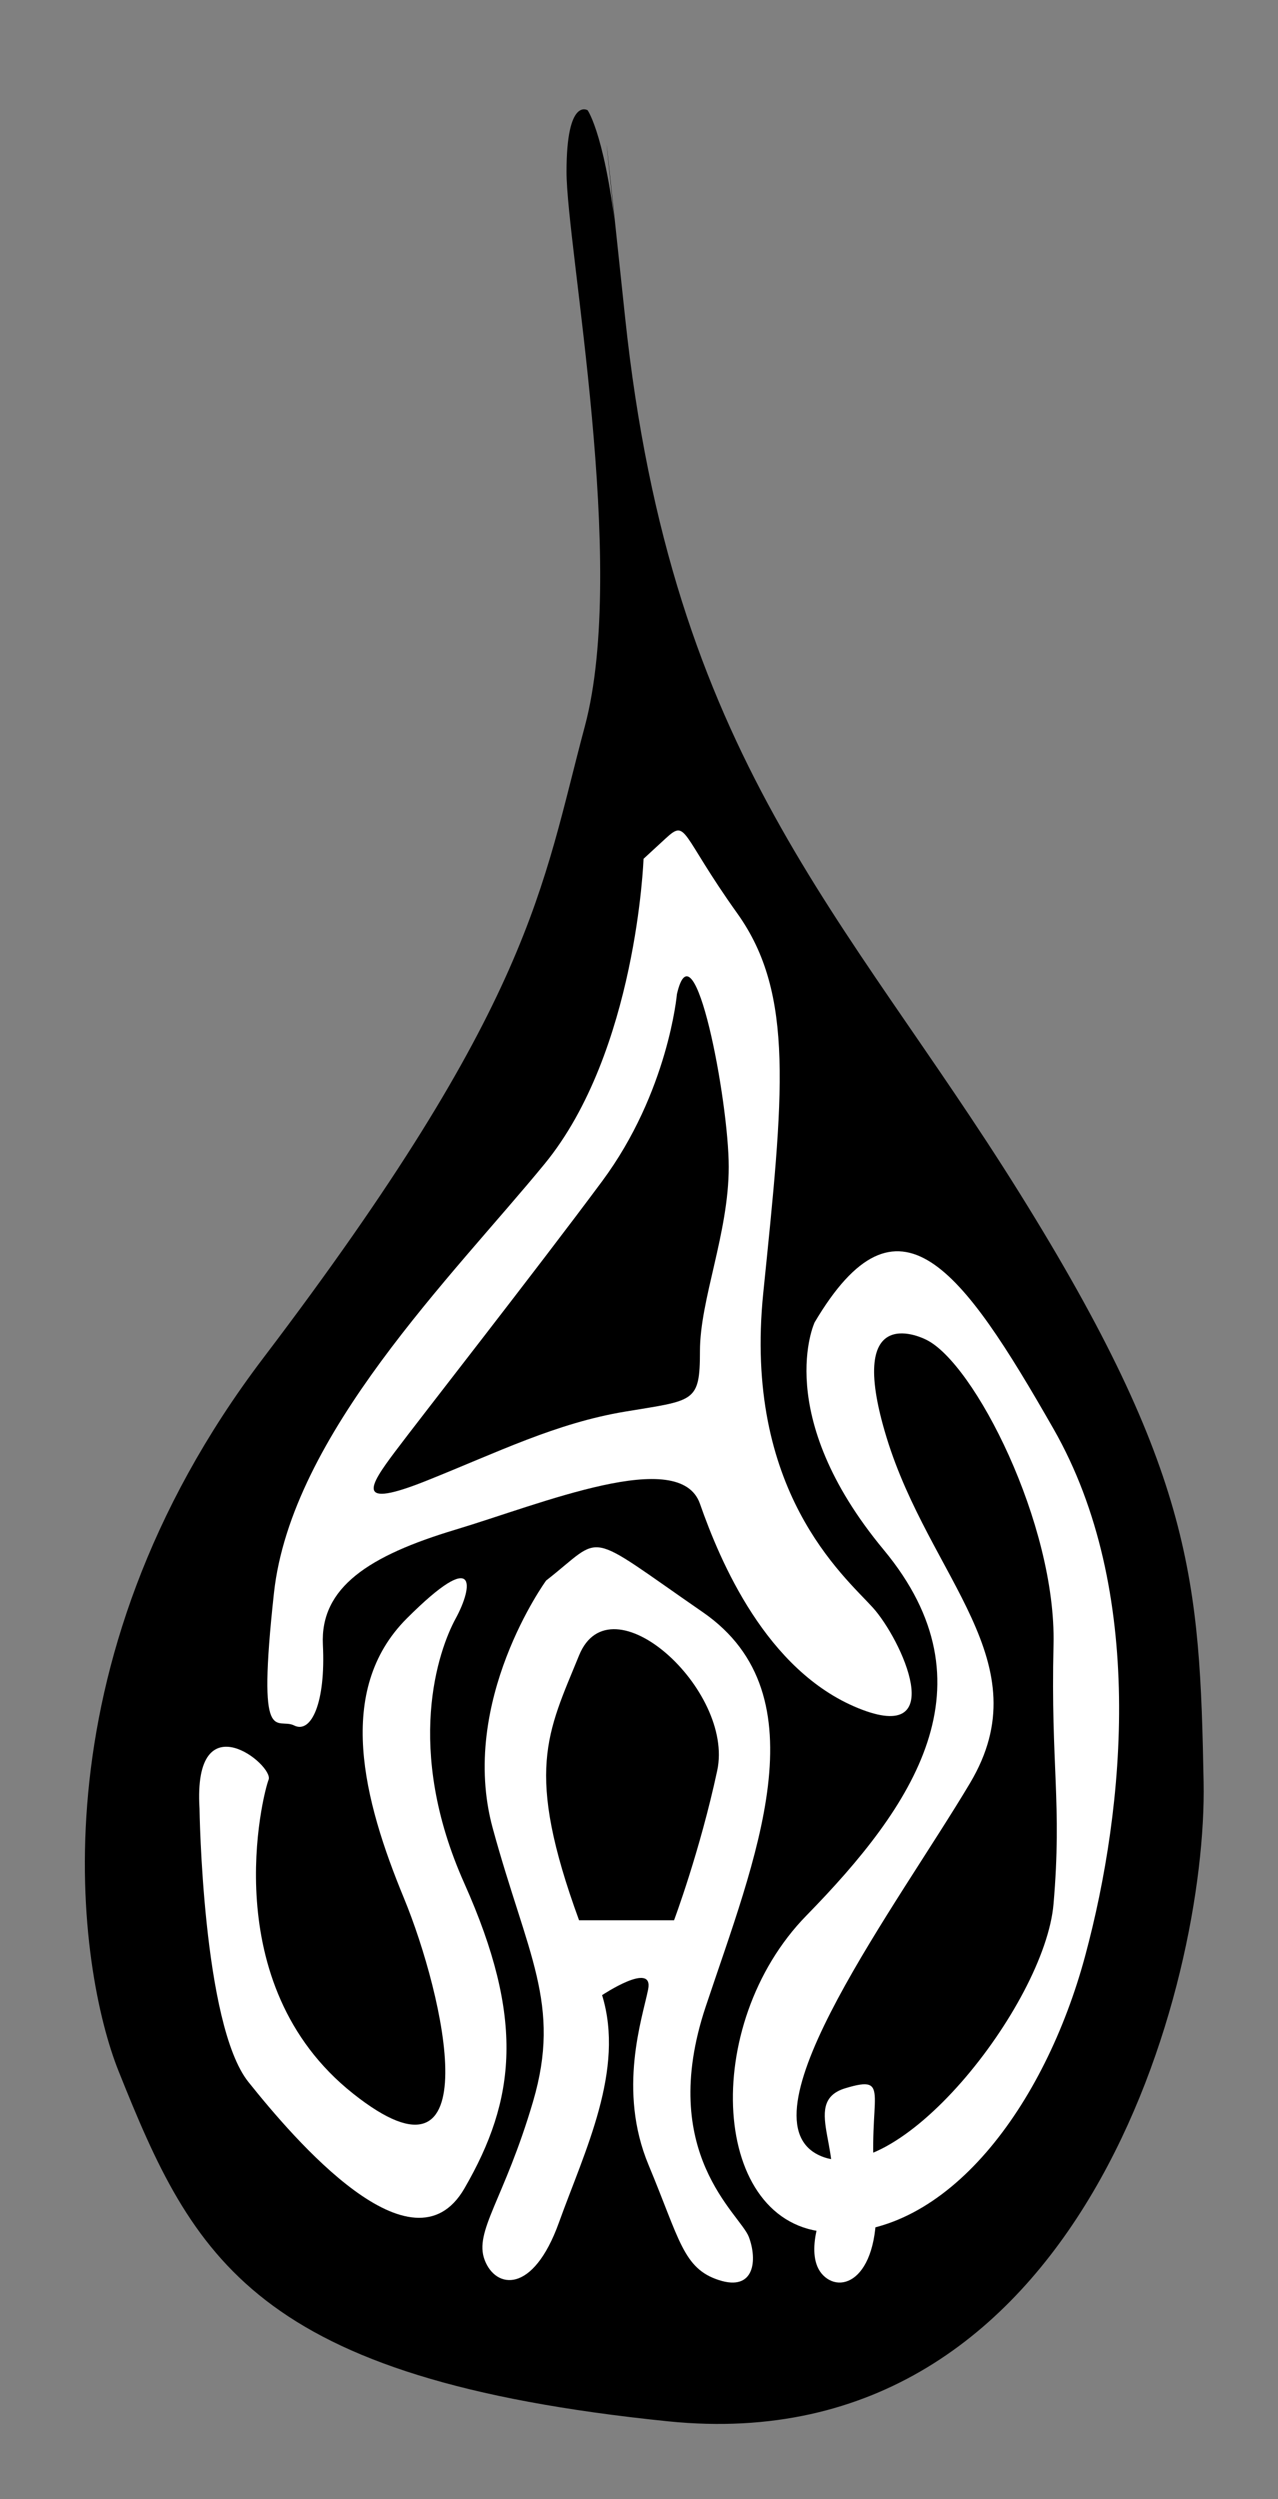 <?xml version="1.0" encoding="utf-8"?>
<!-- Generator: Adobe Illustrator 16.0.4, SVG Export Plug-In . SVG Version: 6.00 Build 0)  -->
<!DOCTYPE svg PUBLIC "-//W3C//DTD SVG 1.1//EN" "http://www.w3.org/Graphics/SVG/1.1/DTD/svg11.dtd">
<svg version="1.1" id="Layer_1" xmlns="http://www.w3.org/2000/svg" xmlns:xlink="http://www.w3.org/1999/xlink" x="0px" y="0px"
	 width="111px" height="217px" viewBox="0 0 111 217" enable-background="new 0 0 111 217" xml:space="preserve">
<rect x="0" y="0" width="111" height="217" fill="#808080" stroke="none"/>
<path d="M51.039,9.574c0,0-1.834-1.167-1.834,5.333s5.339,34.162,1.589,48.162s-4.5,24-27.922,54.839
	c-20.323,26.758-16.045,53.242-12.578,61.91c6.5,16.25,11.744,26.755,47.744,30.421s46.835-38.169,46.501-55.503
	c-0.333-17.332-0.833-26.834-16-51.167C73.373,79.237,58.346,65.907,54.291,27.541c-3.747-35.473,0.414,4.7-0.586-5.466
	S51.039,9.574,51.039,9.574z"/>
<path fill="#FFFFFF" d="M47.434,137.234c0,0-7.64,10.5-4.64,21.5s6,15.25,3.5,23.75s-5.146,11.25-4.198,13.75
	c0.948,2.5,4.198,3,6.448-3.25s5.75-13.25,3.75-19.75c0,0,4.5-3,4-0.5s-2.673,8.75,0.038,15.25c2.712,6.5,2.997,8.979,6.104,9.99
	c3.107,1.01,3.357-1.74,2.607-3.74s-8-7.25-3.75-20s10.25-27-0.25-34.25S52.572,133.234,47.434,137.234z"/>
<path fill="#FFFFFF" d="M55.895,74.568c0,0-0.601,16.75-8.601,26.5c-8,9.75-22,23.5-23.5,37.25s0.25,10.75,1.75,11.5s2.75-2,2.5-7
	s4.027-7.75,11.514-10c7.487-2.25,19.486-7.25,21.236-2.25s5.75,14.5,13.75,17.75s3.75-6,1.25-8.75s-11.25-10.129-9.5-27.314
	c1.75-17.186,2.75-25.936-2.25-32.936s-4.351-8.25-6.25-6.5L55.895,74.568z"/>
<path d="M58.794,86.318c0,0-0.75,8.5-6.5,16.25c-5.75,7.75-15.75,20.5-18,23.5s-3.5,5,2.75,2.5s11.25-5,17.25-6s6.5-0.75,6.5-5.25
	s2.5-10.25,2.5-16S60.291,79.811,58.794,86.318z"/>
<path fill="#FFFFFF" d="M70.754,114.818c0,0-3.75,8,6,19.75s2.582,22.25-6.709,31.75s-8.291,27,1.959,27.5s18.75-11,22.25-24
	s5.25-31.75-2.75-45.75S78.004,102.568,70.754,114.818z"/>
<path d="M80.428,116.318c0,0-7.174-3.75-3.424,8.5s13.5,19.5,7.25,30s-20,28.75-13.25,32.25s19.75-13,20.5-21.75s-0.25-12,0-22.5
	S84.602,118.318,80.428,116.318z"/>
<path fill="#FFFFFF" d="M71.504,191.818c0,0-1.75,4,0,5.75s5.25,0,4.5-7.75s1.561-9.752-2.586-8.5S74.004,187.568,71.504,191.818z"
	/>
<path fill="#FFFFFF" d="M17.329,157.029c0,0,0.25,18.75,4.25,23.75s14.25,17,18.75,9.25s5.25-14.75,0-26.5s-2.25-20.25-0.75-23
	s2-6.25-4.25,0s-3.75,15.795-0.25,24.271s7.565,26.495-4.418,16.979c-11.984-9.519-7.832-26-7.332-27.25
	S16.755,147.537,17.329,157.029z"/>
<path d="M50.294,166.734h8.25c0,0,2.25-6,3.75-13s-9.25-16.75-12-10S45.544,153.734,50.294,166.734z"/>
</svg>
